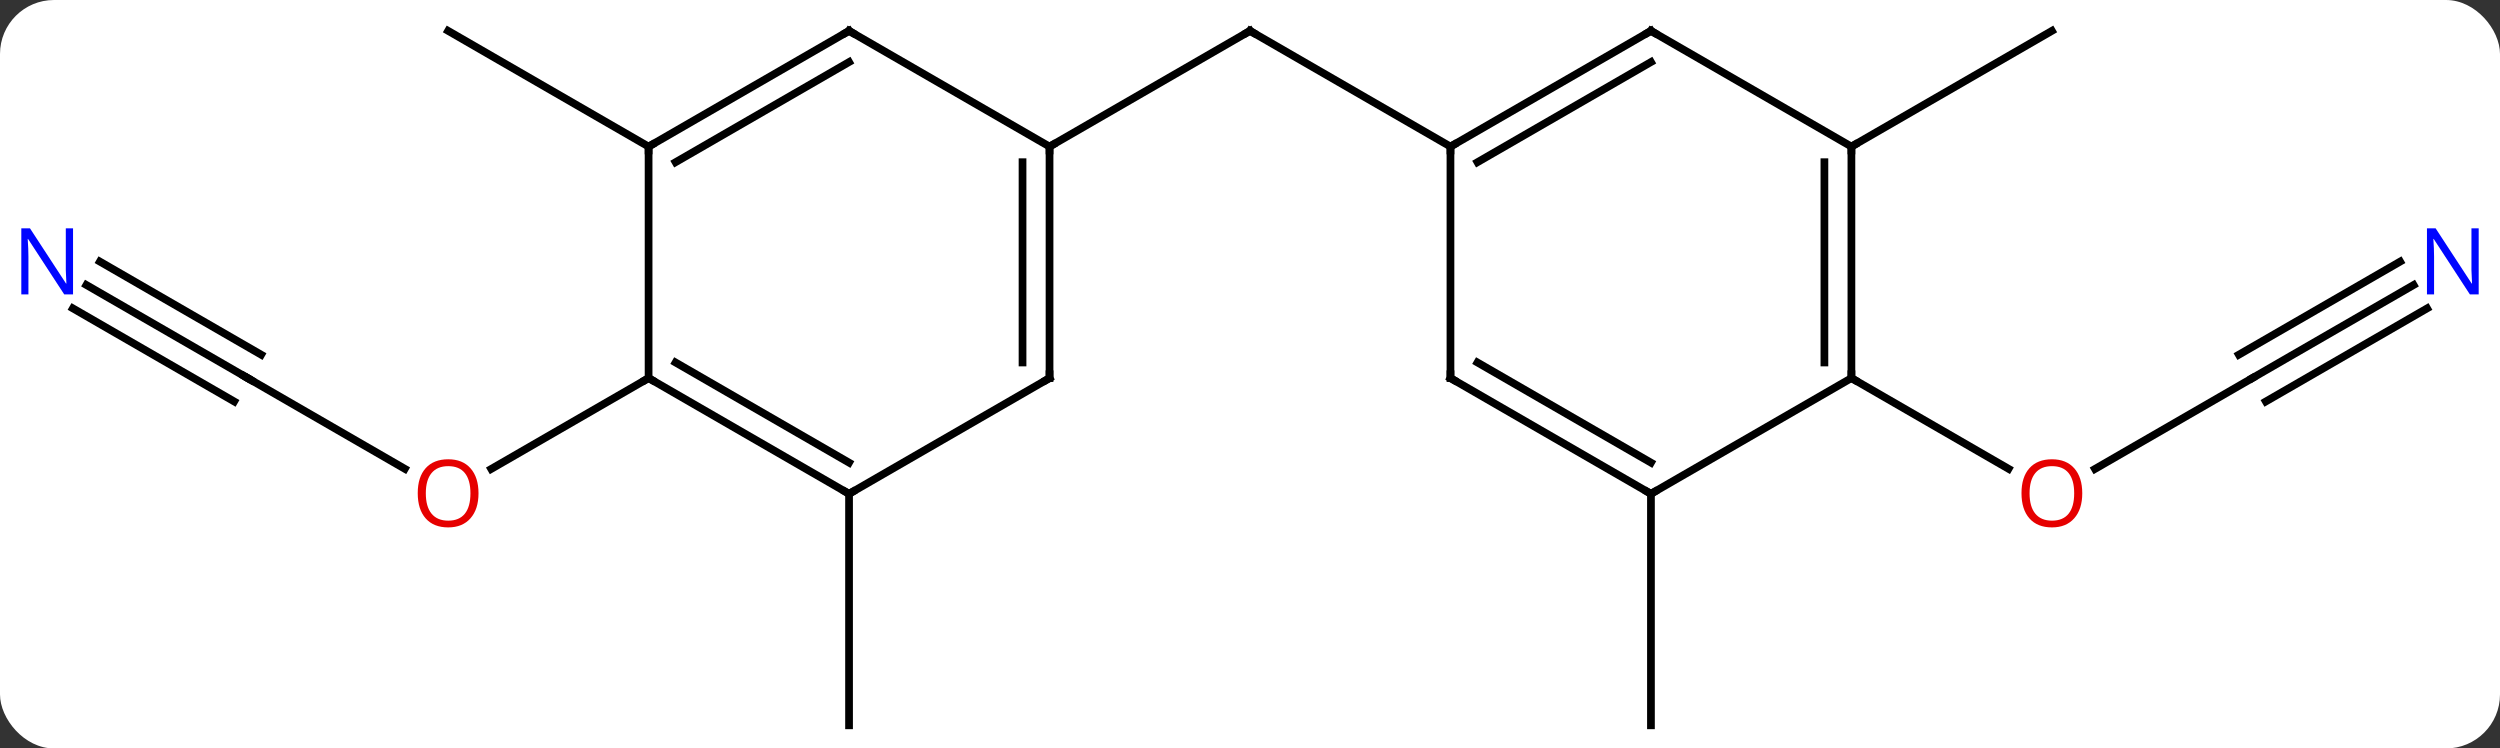 <svg width="324" viewBox="0 0 324 97" style="fill-opacity:1; color-rendering:auto; color-interpolation:auto; text-rendering:auto; stroke:black; stroke-linecap:square; stroke-miterlimit:10; shape-rendering:auto; stroke-opacity:1; fill:black; stroke-dasharray:none; font-weight:normal; stroke-width:1; font-family:'Open Sans'; font-style:normal; stroke-linejoin:miter; font-size:12; stroke-dashoffset:0; image-rendering:auto;" height="97" class="cas-substance-image" xmlns:xlink="http://www.w3.org/1999/xlink" xmlns="http://www.w3.org/2000/svg"><rect x="0" y="0" width="324" height="97" fill="#333333" stroke="none"/><svg class="cas-substance-single-component"><rect y="0" x="0" width="324" stroke="none" ry="7" rx="7" height="97" fill="white" class="cas-substance-group"/><svg y="0" x="0" width="324" viewBox="0 0 324 97" style="fill:black;" height="97" class="cas-substance-single-component-image"><svg><g><g transform="translate(162,49)" style="text-rendering:geometricPrecision; color-rendering:optimizeQuality; color-interpolation:linearRGB; stroke-linecap:butt; image-rendering:optimizeQuality;"><line y2="-30" y1="-45" x2="-25.98" x1="0" style="fill:none;"/><line y2="-30" y1="-45" x2="25.98" x1="0" style="fill:none;"/><line y2="15" y1="45" x2="-51.963" x1="-51.963" style="fill:none;"/><line y2="-30" y1="-45" x2="-77.943" x1="-103.923" style="fill:none;"/><line y2="0" y1="11.759" x2="-129.903" x1="-109.537" style="fill:none;"/><line y2="0" y1="11.774" x2="-77.943" x1="-98.335" style="fill:none;"/><line y2="-12.065" y1="0" x2="-150.802" x1="-129.903" style="fill:none;"/><line y2="-9.034" y1="3.031" x2="-152.552" x1="-131.653" style="fill:none;"/><line y2="-15.096" y1="-3.031" x2="-149.053" x1="-128.153" style="fill:none;"/><line y2="-30" y1="-45" x2="77.943" x1="103.923" style="fill:none;"/><line y2="15" y1="45" x2="51.963" x1="51.963" style="fill:none;"/><line y2="0" y1="11.774" x2="129.903" x1="109.51" style="fill:none;"/><line y2="0" y1="11.759" x2="77.943" x1="98.309" style="fill:none;"/><line y2="-12.065" y1="0" x2="150.802" x1="129.903" style="fill:none;"/><line y2="-15.096" y1="-3.031" x2="149.053" x1="128.153" style="fill:none;"/><line y2="-9.034" y1="3.031" x2="152.552" x1="131.653" style="fill:none;"/><line y2="0" y1="-30" x2="-25.98" x1="-25.98" style="fill:none;"/><line y2="-2.021" y1="-27.979" x2="-29.48" x1="-29.48" style="fill:none;"/><line y2="-45" y1="-30" x2="-51.963" x1="-25.98" style="fill:none;"/><line y2="15" y1="0" x2="-51.963" x1="-25.98" style="fill:none;"/><line y2="-30" y1="-45" x2="-77.943" x1="-51.963" style="fill:none;"/><line y2="-27.979" y1="-40.959" x2="-74.443" x1="-51.963" style="fill:none;"/><line y2="0" y1="15" x2="-77.943" x1="-51.963" style="fill:none;"/><line y2="-2.021" y1="10.959" x2="-74.443" x1="-51.963" style="fill:none;"/><line y2="0" y1="-30" x2="-77.943" x1="-77.943" style="fill:none;"/><line y2="-45" y1="-30" x2="51.963" x1="25.98" style="fill:none;"/><line y2="-40.959" y1="-27.979" x2="51.963" x1="29.48" style="fill:none;"/><line y2="0" y1="-30" x2="25.98" x1="25.98" style="fill:none;"/><line y2="-30" y1="-45" x2="77.943" x1="51.963" style="fill:none;"/><line y2="15" y1="0" x2="51.963" x1="25.98" style="fill:none;"/><line y2="10.959" y1="-2.021" x2="51.963" x1="29.48" style="fill:none;"/><line y2="0" y1="-30" x2="77.943" x1="77.943" style="fill:none;"/><line y2="-2.021" y1="-27.979" x2="74.443" x1="74.443" style="fill:none;"/><line y2="0" y1="15" x2="77.943" x1="51.963" style="fill:none;"/><path style="fill:none; stroke-miterlimit:5;" d="M-0.433 -44.75 L0 -45 L0.433 -44.75"/></g><g transform="translate(162,49)" style="stroke-linecap:butt; fill:rgb(230,0,0); text-rendering:geometricPrecision; color-rendering:optimizeQuality; image-rendering:optimizeQuality; font-family:'Open Sans'; stroke:rgb(230,0,0); color-interpolation:linearRGB; stroke-miterlimit:5;"><path style="stroke:none;" d="M-99.986 14.93 Q-99.986 16.992 -101.025 18.172 Q-102.064 19.352 -103.907 19.352 Q-105.798 19.352 -106.829 18.188 Q-107.861 17.023 -107.861 14.914 Q-107.861 12.82 -106.829 11.672 Q-105.798 10.523 -103.907 10.523 Q-102.048 10.523 -101.017 11.695 Q-99.986 12.867 -99.986 14.93 ZM-106.814 14.93 Q-106.814 16.664 -106.071 17.57 Q-105.329 18.477 -103.907 18.477 Q-102.486 18.477 -101.759 17.578 Q-101.032 16.68 -101.032 14.93 Q-101.032 13.195 -101.759 12.305 Q-102.486 11.414 -103.907 11.414 Q-105.329 11.414 -106.071 12.312 Q-106.814 13.211 -106.814 14.93 Z"/><path style="fill:none; stroke:black;" d="M-129.47 0.25 L-129.903 0 L-130.336 -0.25"/><path style="fill:rgb(0,5,255); stroke:none;" d="M-152.534 -10.844 L-153.675 -10.844 L-158.363 -18.031 L-158.409 -18.031 Q-158.316 -16.766 -158.316 -15.719 L-158.316 -10.844 L-159.238 -10.844 L-159.238 -19.406 L-158.113 -19.406 L-153.441 -12.25 L-153.394 -12.25 Q-153.394 -12.406 -153.441 -13.266 Q-153.488 -14.125 -153.472 -14.5 L-153.472 -19.406 L-152.534 -19.406 L-152.534 -10.844 Z"/><path style="stroke:none;" d="M107.861 14.93 Q107.861 16.992 106.821 18.172 Q105.782 19.352 103.939 19.352 Q102.048 19.352 101.017 18.188 Q99.986 17.023 99.986 14.914 Q99.986 12.82 101.017 11.672 Q102.048 10.523 103.939 10.523 Q105.798 10.523 106.829 11.695 Q107.861 12.867 107.861 14.93 ZM101.032 14.93 Q101.032 16.664 101.775 17.57 Q102.517 18.477 103.939 18.477 Q105.361 18.477 106.087 17.578 Q106.814 16.68 106.814 14.93 Q106.814 13.195 106.087 12.305 Q105.361 11.414 103.939 11.414 Q102.517 11.414 101.775 12.312 Q101.032 13.211 101.032 14.93 Z"/><path style="fill:rgb(0,5,255); stroke:none;" d="M159.238 -10.844 L158.097 -10.844 L153.409 -18.031 L153.363 -18.031 Q153.456 -16.766 153.456 -15.719 L153.456 -10.844 L152.534 -10.844 L152.534 -19.406 L153.659 -19.406 L158.331 -12.25 L158.378 -12.25 Q158.378 -12.406 158.331 -13.266 Q158.284 -14.125 158.3 -14.5 L158.3 -19.406 L159.238 -19.406 L159.238 -10.844 Z"/><path style="fill:none; stroke:black;" d="M-25.98 -29.5 L-25.98 -30 L-25.547 -30.25"/><path style="fill:none; stroke:black;" d="M-25.98 -0.5 L-25.98 0 L-26.413 0.25"/><path style="fill:none; stroke:black;" d="M-51.53 -44.75 L-51.963 -45 L-52.396 -44.75"/><path style="fill:none; stroke:black;" d="M-52.396 14.75 L-51.963 15 L-51.53 14.75"/><path style="fill:none; stroke:black;" d="M-77.51 -30.25 L-77.943 -30 L-77.943 -29.5"/><path style="fill:none; stroke:black;" d="M-77.51 0.25 L-77.943 0 L-78.376 0.25"/><path style="fill:none; stroke:black;" d="M26.413 -30.25 L25.98 -30 L25.98 -29.5"/><path style="fill:none; stroke:black;" d="M51.53 -44.75 L51.963 -45 L52.396 -44.75"/><path style="fill:none; stroke:black;" d="M25.98 -0.5 L25.98 0 L26.413 0.25"/><path style="fill:none; stroke:black;" d="M77.943 -29.5 L77.943 -30 L78.376 -30.25"/><path style="fill:none; stroke:black;" d="M51.53 14.75 L51.963 15 L52.396 14.75"/><path style="fill:none; stroke:black;" d="M77.943 -0.5 L77.943 0 L78.376 0.25"/></g></g></svg></svg></svg></svg>